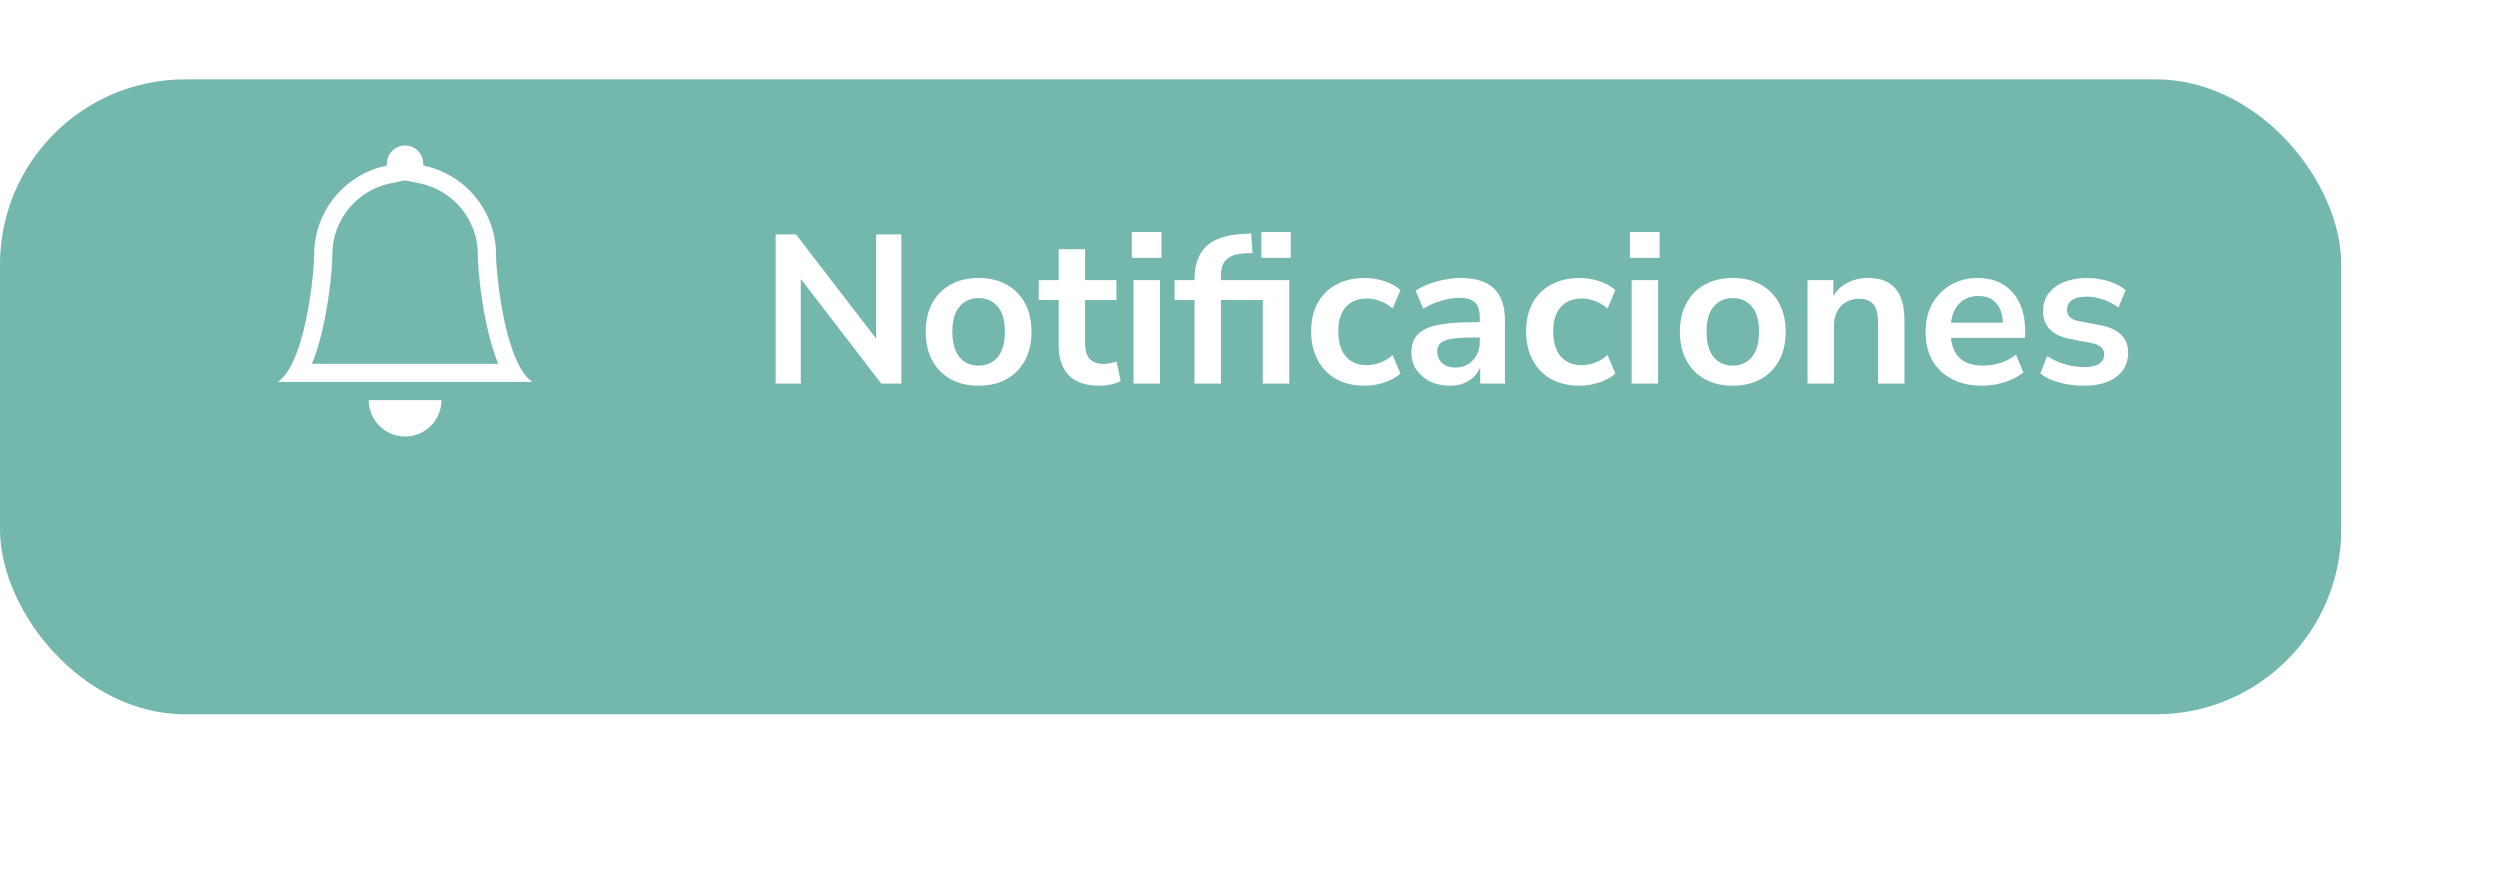 <svg width="189" height="66" viewBox="0 0 189 66" fill="none" xmlns="http://www.w3.org/2000/svg">
<g filter="url(#filter0_d_2_14)">
<rect width="177" height="48" rx="14" fill="#73B7AD"/>
</g>
<path d="M58.637 29V17.72H60.173L66.653 26.136H66.237V17.72H68.141V29H66.621L60.141 20.568H60.541V29H58.637ZM73.982 29.16C73.171 29.16 72.468 28.995 71.87 28.664C71.273 28.333 70.809 27.864 70.478 27.256C70.147 26.637 69.982 25.912 69.982 25.08C69.982 24.248 70.147 23.528 70.478 22.92C70.809 22.312 71.273 21.843 71.87 21.512C72.468 21.181 73.171 21.016 73.982 21.016C74.793 21.016 75.497 21.181 76.094 21.512C76.692 21.843 77.156 22.312 77.486 22.92C77.817 23.528 77.982 24.248 77.982 25.08C77.982 25.912 77.817 26.637 77.486 27.256C77.156 27.864 76.692 28.333 76.094 28.664C75.497 28.995 74.793 29.16 73.982 29.16ZM73.982 27.64C74.579 27.64 75.059 27.427 75.422 27C75.785 26.563 75.966 25.923 75.966 25.08C75.966 24.227 75.785 23.592 75.422 23.176C75.059 22.749 74.579 22.536 73.982 22.536C73.385 22.536 72.905 22.749 72.542 23.176C72.18 23.592 71.998 24.227 71.998 25.08C71.998 25.923 72.18 26.563 72.542 27C72.905 27.427 73.385 27.64 73.982 27.64ZM83.139 29.16C82.093 29.16 81.315 28.899 80.803 28.376C80.291 27.853 80.035 27.091 80.035 26.088V22.68H78.531V21.176H80.035V18.84H82.035V21.176H84.403V22.68H82.035V25.976C82.035 26.488 82.147 26.872 82.371 27.128C82.595 27.384 82.957 27.512 83.459 27.512C83.608 27.512 83.763 27.496 83.923 27.464C84.083 27.421 84.248 27.379 84.419 27.336L84.723 28.808C84.531 28.915 84.285 29 83.987 29.064C83.699 29.128 83.416 29.16 83.139 29.16ZM85.567 19.496V17.544H87.807V19.496H85.567ZM85.695 29V21.176H87.695V29H85.695ZM90.302 29V22.68H88.797V21.176H90.877L90.302 21.704V21.16C90.302 20.051 90.59 19.213 91.165 18.648C91.752 18.083 92.659 17.763 93.885 17.688L94.59 17.656L94.686 19.128L94.061 19.16C93.635 19.181 93.293 19.261 93.037 19.4C92.781 19.528 92.595 19.709 92.478 19.944C92.36 20.179 92.302 20.477 92.302 20.84V21.368V21.176H97.469V29H95.469V22.68H92.302V29H90.302ZM95.358 19.496V17.544H97.582V19.496H95.358ZM103.171 29.16C102.349 29.16 101.635 28.995 101.027 28.664C100.419 28.323 99.949 27.843 99.619 27.224C99.288 26.605 99.123 25.88 99.123 25.048C99.123 24.216 99.288 23.501 99.619 22.904C99.949 22.296 100.419 21.832 101.027 21.512C101.635 21.181 102.349 21.016 103.171 21.016C103.672 21.016 104.168 21.096 104.659 21.256C105.149 21.416 105.555 21.64 105.875 21.928L105.283 23.32C105.005 23.075 104.691 22.888 104.339 22.76C103.997 22.632 103.667 22.568 103.347 22.568C102.653 22.568 102.115 22.787 101.731 23.224C101.357 23.651 101.171 24.264 101.171 25.064C101.171 25.853 101.357 26.477 101.731 26.936C102.115 27.384 102.653 27.608 103.347 27.608C103.656 27.608 103.987 27.544 104.339 27.416C104.691 27.288 105.005 27.096 105.283 26.84L105.875 28.248C105.555 28.525 105.144 28.749 104.643 28.92C104.152 29.08 103.661 29.16 103.171 29.16ZM109.631 29.16C109.065 29.16 108.559 29.053 108.111 28.84C107.673 28.616 107.327 28.317 107.071 27.944C106.825 27.571 106.703 27.149 106.703 26.68C106.703 26.104 106.852 25.651 107.151 25.32C107.449 24.979 107.935 24.733 108.607 24.584C109.279 24.435 110.18 24.36 111.311 24.36H112.111V25.512H111.327C110.825 25.512 110.404 25.533 110.063 25.576C109.721 25.608 109.444 25.667 109.231 25.752C109.028 25.827 108.879 25.933 108.783 26.072C108.697 26.211 108.655 26.381 108.655 26.584C108.655 26.936 108.777 27.224 109.023 27.448C109.268 27.672 109.609 27.784 110.047 27.784C110.399 27.784 110.708 27.704 110.975 27.544C111.252 27.373 111.471 27.144 111.631 26.856C111.791 26.568 111.871 26.237 111.871 25.864V24.024C111.871 23.491 111.753 23.107 111.519 22.872C111.284 22.637 110.889 22.52 110.335 22.52C109.897 22.52 109.449 22.589 108.991 22.728C108.532 22.856 108.068 23.059 107.599 23.336L107.023 21.976C107.3 21.784 107.625 21.619 107.999 21.48C108.383 21.331 108.783 21.219 109.199 21.144C109.625 21.059 110.025 21.016 110.399 21.016C111.167 21.016 111.796 21.133 112.287 21.368C112.788 21.603 113.161 21.96 113.407 22.44C113.652 22.909 113.775 23.517 113.775 24.264V29H111.903V27.336H112.031C111.956 27.709 111.807 28.035 111.583 28.312C111.369 28.579 111.097 28.787 110.767 28.936C110.436 29.085 110.057 29.16 109.631 29.16ZM119.421 29.16C118.599 29.16 117.885 28.995 117.277 28.664C116.669 28.323 116.199 27.843 115.869 27.224C115.538 26.605 115.373 25.88 115.373 25.048C115.373 24.216 115.538 23.501 115.869 22.904C116.199 22.296 116.669 21.832 117.277 21.512C117.885 21.181 118.599 21.016 119.421 21.016C119.922 21.016 120.418 21.096 120.909 21.256C121.399 21.416 121.805 21.64 122.125 21.928L121.533 23.32C121.255 23.075 120.941 22.888 120.589 22.76C120.247 22.632 119.917 22.568 119.597 22.568C118.903 22.568 118.365 22.787 117.981 23.224C117.607 23.651 117.421 24.264 117.421 25.064C117.421 25.853 117.607 26.477 117.981 26.936C118.365 27.384 118.903 27.608 119.597 27.608C119.906 27.608 120.237 27.544 120.589 27.416C120.941 27.288 121.255 27.096 121.533 26.84L122.125 28.248C121.805 28.525 121.394 28.749 120.893 28.92C120.402 29.08 119.911 29.16 119.421 29.16ZM123.224 19.496V17.544H125.464V19.496H123.224ZM123.352 29V21.176H125.352V29H123.352ZM130.998 29.16C130.187 29.16 129.483 28.995 128.886 28.664C128.288 28.333 127.824 27.864 127.494 27.256C127.163 26.637 126.998 25.912 126.998 25.08C126.998 24.248 127.163 23.528 127.494 22.92C127.824 22.312 128.288 21.843 128.886 21.512C129.483 21.181 130.187 21.016 130.998 21.016C131.808 21.016 132.512 21.181 133.11 21.512C133.707 21.843 134.171 22.312 134.502 22.92C134.832 23.528 134.998 24.248 134.998 25.08C134.998 25.912 134.832 26.637 134.502 27.256C134.171 27.864 133.707 28.333 133.11 28.664C132.512 28.995 131.808 29.16 130.998 29.16ZM130.998 27.64C131.595 27.64 132.075 27.427 132.438 27C132.8 26.563 132.982 25.923 132.982 25.08C132.982 24.227 132.8 23.592 132.438 23.176C132.075 22.749 131.595 22.536 130.998 22.536C130.4 22.536 129.92 22.749 129.558 23.176C129.195 23.592 129.014 24.227 129.014 25.08C129.014 25.923 129.195 26.563 129.558 27C129.92 27.427 130.4 27.64 130.998 27.64ZM136.649 29V21.176H138.601V22.744H138.425C138.659 22.179 139.022 21.752 139.513 21.464C140.014 21.165 140.579 21.016 141.209 21.016C141.838 21.016 142.355 21.133 142.761 21.368C143.166 21.603 143.47 21.96 143.673 22.44C143.875 22.909 143.977 23.507 143.977 24.232V29H141.977V24.328C141.977 23.923 141.923 23.592 141.817 23.336C141.721 23.08 141.566 22.893 141.353 22.776C141.15 22.648 140.889 22.584 140.569 22.584C140.185 22.584 139.849 22.669 139.561 22.84C139.273 23 139.049 23.235 138.889 23.544C138.729 23.843 138.649 24.195 138.649 24.6V29H136.649ZM149.864 29.16C148.979 29.16 148.216 28.995 147.576 28.664C146.936 28.333 146.44 27.864 146.088 27.256C145.747 26.648 145.576 25.928 145.576 25.096C145.576 24.285 145.741 23.576 146.072 22.968C146.413 22.36 146.877 21.885 147.464 21.544C148.061 21.192 148.739 21.016 149.496 21.016C150.243 21.016 150.883 21.176 151.416 21.496C151.949 21.816 152.36 22.269 152.648 22.856C152.947 23.443 153.096 24.141 153.096 24.952V25.544H147.192V24.392H151.688L151.432 24.632C151.432 23.907 151.272 23.352 150.952 22.968C150.632 22.573 150.173 22.376 149.576 22.376C149.128 22.376 148.744 22.483 148.424 22.696C148.115 22.899 147.875 23.192 147.704 23.576C147.544 23.949 147.464 24.397 147.464 24.92V25.032C147.464 25.619 147.555 26.104 147.736 26.488C147.917 26.872 148.189 27.16 148.552 27.352C148.915 27.544 149.363 27.64 149.896 27.64C150.333 27.64 150.771 27.576 151.208 27.448C151.645 27.309 152.045 27.096 152.408 26.808L152.968 28.152C152.595 28.461 152.125 28.707 151.56 28.888C150.995 29.069 150.429 29.16 149.864 29.16ZM157.544 29.16C157.106 29.16 156.68 29.123 156.264 29.048C155.858 28.973 155.485 28.872 155.144 28.744C154.802 28.605 154.504 28.435 154.248 28.232L154.76 26.92C155.026 27.091 155.314 27.24 155.624 27.368C155.933 27.496 156.253 27.592 156.584 27.656C156.914 27.72 157.24 27.752 157.56 27.752C158.072 27.752 158.45 27.667 158.696 27.496C158.952 27.315 159.08 27.08 159.08 26.792C159.08 26.547 158.994 26.36 158.824 26.232C158.664 26.093 158.418 25.992 158.088 25.928L156.488 25.624C155.826 25.496 155.32 25.256 154.968 24.904C154.626 24.541 154.456 24.077 154.456 23.512C154.456 23 154.594 22.557 154.872 22.184C155.16 21.811 155.554 21.523 156.056 21.32C156.557 21.117 157.133 21.016 157.784 21.016C158.157 21.016 158.52 21.053 158.872 21.128C159.224 21.192 159.554 21.293 159.864 21.432C160.184 21.56 160.461 21.731 160.696 21.944L160.152 23.256C159.949 23.085 159.714 22.941 159.448 22.824C159.181 22.696 158.904 22.6 158.616 22.536C158.338 22.461 158.066 22.424 157.8 22.424C157.277 22.424 156.888 22.515 156.632 22.696C156.386 22.877 156.264 23.117 156.264 23.416C156.264 23.64 156.338 23.827 156.488 23.976C156.637 24.125 156.866 24.227 157.176 24.28L158.776 24.584C159.469 24.712 159.992 24.947 160.344 25.288C160.706 25.629 160.888 26.088 160.888 26.664C160.888 27.187 160.749 27.635 160.472 28.008C160.194 28.381 159.805 28.669 159.304 28.872C158.802 29.064 158.216 29.16 157.544 29.16Z" fill="white"/>
<path d="M30.625 33.001C31.354 33.001 32.054 32.712 32.569 32.196C33.085 31.68 33.375 30.98 33.375 30.251H27.875C27.875 30.98 28.165 31.68 28.68 32.196C29.196 32.712 29.896 33.001 30.625 33.001ZM30.625 13.639L29.529 13.86C28.286 14.113 27.168 14.787 26.366 15.77C25.563 16.753 25.125 17.983 25.125 19.251C25.125 20.115 24.941 22.272 24.494 24.396C24.274 25.451 23.977 26.55 23.582 27.501H37.668C37.273 26.55 36.977 25.453 36.756 24.396C36.309 22.272 36.125 20.115 36.125 19.251C36.125 17.983 35.687 16.753 34.884 15.771C34.081 14.789 32.964 14.114 31.721 13.861L30.625 13.639ZM39.178 27.501C39.484 28.116 39.839 28.603 40.25 28.876H21C21.411 28.603 21.766 28.116 22.073 27.501C23.31 25.026 23.75 20.461 23.75 19.251C23.75 15.924 26.115 13.146 29.257 12.512C29.238 12.321 29.259 12.128 29.319 11.945C29.379 11.763 29.476 11.595 29.605 11.453C29.734 11.31 29.892 11.196 30.067 11.118C30.243 11.04 30.433 11 30.625 11C30.817 11 31.007 11.04 31.183 11.118C31.358 11.196 31.516 11.31 31.645 11.453C31.774 11.595 31.871 11.763 31.931 11.945C31.991 12.128 32.012 12.321 31.993 12.512C33.547 12.828 34.945 13.671 35.949 14.899C36.952 16.128 37.5 17.665 37.5 19.251C37.5 20.461 37.94 25.026 39.178 27.501Z" fill="white"/>
<defs>
<filter id="filter0_d_2_14" x="-12" y="-6" width="201" height="72" filterUnits="userSpaceOnUse" color-interpolation-filters="sRGB">
<feFlood flood-opacity="0" result="BackgroundImageFix"/>
<feColorMatrix in="SourceAlpha" type="matrix" values="0 0 0 0 0 0 0 0 0 0 0 0 0 0 0 0 0 0 127 0" result="hardAlpha"/>
<feOffset dy="6"/>
<feGaussianBlur stdDeviation="6"/>
<feColorMatrix type="matrix" values="0 0 0 0 0.247 0 0 0 0 0.549 0 0 0 0 1 0 0 0 0.264 0"/>
<feBlend mode="normal" in2="BackgroundImageFix" result="effect1_dropShadow_2_14"/>
<feBlend mode="normal" in="SourceGraphic" in2="effect1_dropShadow_2_14" result="shape"/>
</filter>
</defs>
</svg>
